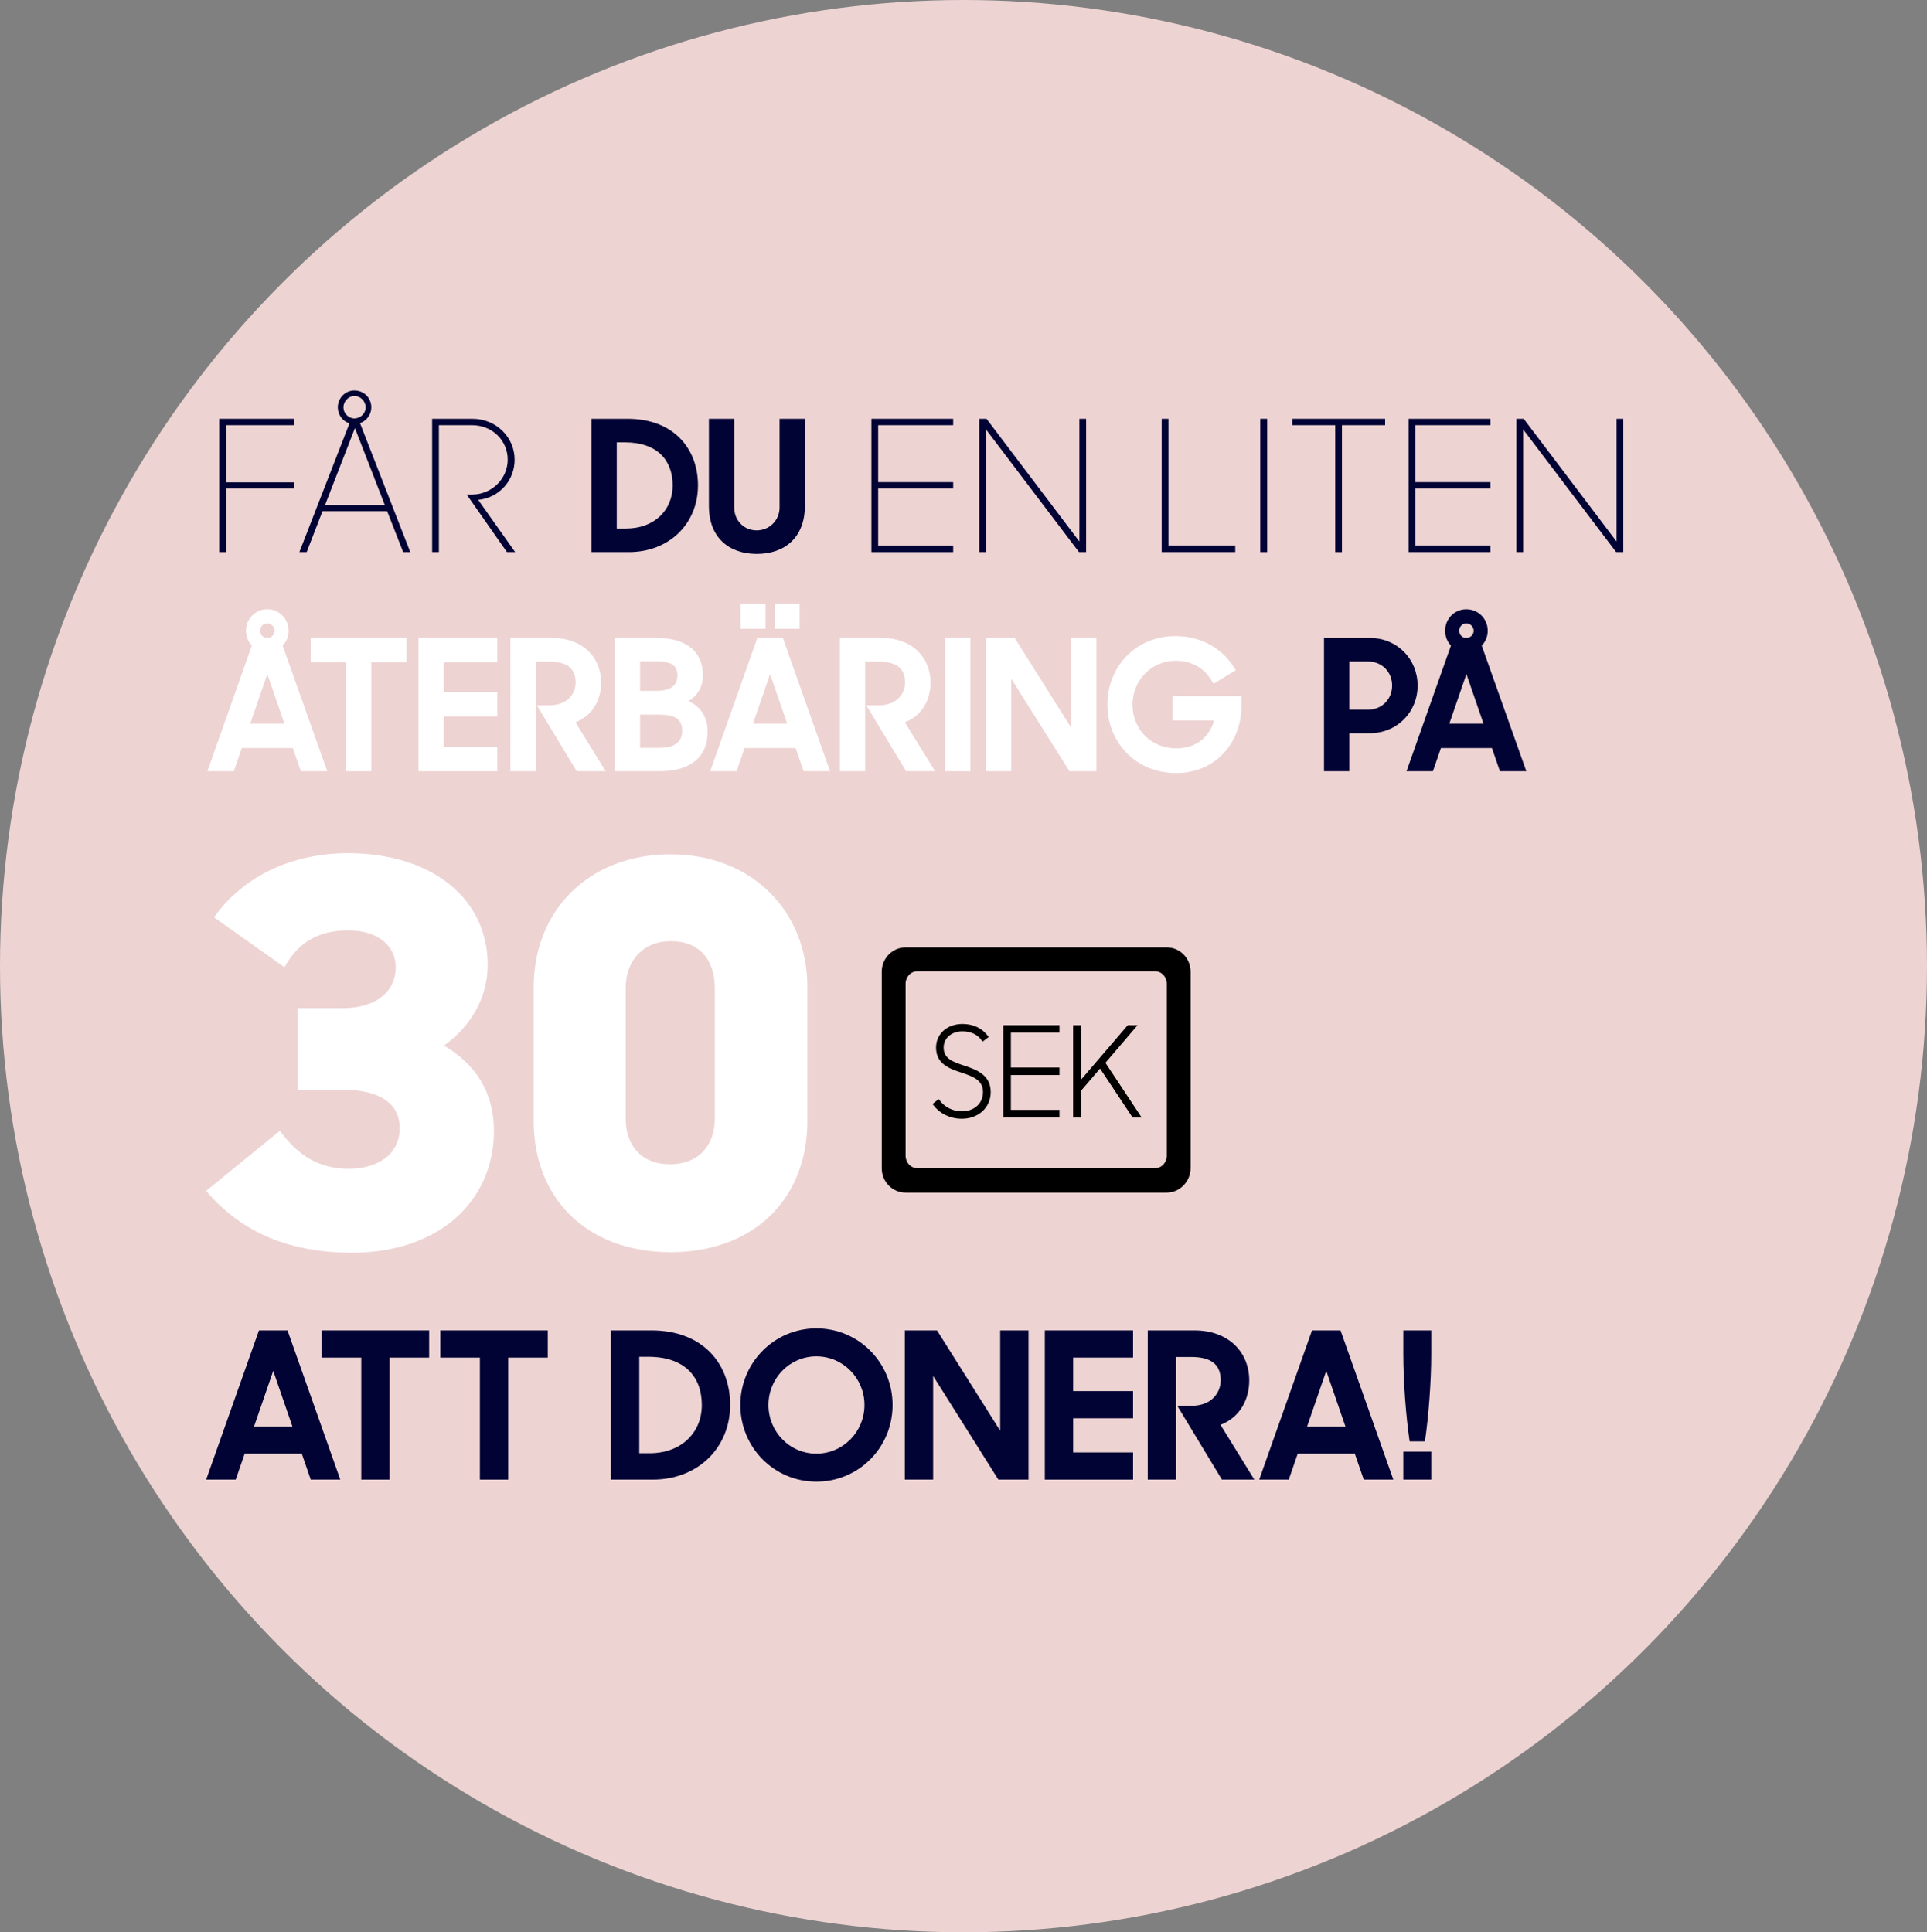 <?xml version="1.0" encoding="utf-8"?>
<!-- Generator: Adobe Illustrator 17.0.0, SVG Export Plug-In . SVG Version: 6.00 Build 0)  -->
<!DOCTYPE svg PUBLIC "-//W3C//DTD SVG 1.1//EN" "http://www.w3.org/Graphics/SVG/1.1/DTD/svg11.dtd">
<svg version="1.1" id="Layer_1" xmlns="http://www.w3.org/2000/svg" xmlns:xlink="http://www.w3.org/1999/xlink" x="0px" y="0px"
	 width="596.136px" height="597.892px" viewBox="343.074 2.108 596.136 597.892"
	 enable-background="new 343.074 2.108 596.136 597.892" xml:space="preserve">
<rect x="343.074" y="2.108" width="596.136" height="597.892" fill="#808080" stroke="none"/>
<g>
	<g>
		<path fill="#FFFFFF" d="M404.725,450l22.834-18.618c5.796,8.08,12.646,11.944,21.253,11.944c9.133,0,15.808-4.391,15.808-12.646
			c0-7.553-6.499-11.768-17.213-11.768h-14.578v-25.468h13.876c11.066,0,16.686-5.621,16.686-12.646
			c0-6.148-4.918-11.417-14.754-11.417c-9.485,0-15.632,4.215-19.848,11.417l-21.956-15.457
			c9.309-13.173,24.941-20.023,41.628-20.023c25.293,0,43.384,13.525,43.384,34.778c0,10.187-5.269,18.97-13.525,24.941
			c9.66,5.621,15.457,14.403,15.457,26.347c0,21.253-16.335,37.763-44.438,37.763C430.896,468.97,415.966,463.173,404.725,450z"/>
	</g>
</g>
<g>
	<g>
		<ellipse fill="#EED3D3" cx="641.142" cy="301.054" rx="298.068" ry="298.946"/>
	</g>
	<g>
		<g>
			<path fill="#FFFFFF" d="M406.833,370.609l22.834-18.618c5.796,8.08,12.646,11.768,21.253,11.768
				c8.958,0,15.808-4.391,15.808-12.646c0-7.553-6.323-11.768-17.037-11.768h-14.578v-25.293h13.876
				c11.066,0,16.511-5.621,16.511-12.646c0-6.148-4.918-11.417-14.754-11.417c-9.485,0-15.632,4.04-19.672,11.417l-21.78-15.457
				c9.309-13.173,24.766-19.848,41.452-19.848c25.293,0,43.208,13.525,43.208,34.602c0,10.187-5.269,18.97-13.525,24.941
				c9.66,5.621,15.457,14.403,15.457,26.347c0,21.253-16.335,37.763-44.262,37.763C432.828,389.578,418.074,383.782,406.833,370.609
				z"/>
		</g>
	</g>
	<g>
		<path fill="#FFFFFF" d="M508.179,349.005v-41.452c0-23.712,17.037-41.101,42.33-41.101c25.468,0,42.33,17.916,42.33,40.925v41.628
			c0,23.888-16.335,40.574-42.506,40.574C523.987,389.403,508.179,372.365,508.179,349.005z M564.21,348.302v-40.398
			c0-8.782-4.742-14.578-13.525-14.578c-8.958,0-14.052,6.323-14.052,14.578v40.398c0,8.08,4.742,14.052,13.7,14.052
			C559.292,362.354,564.21,356.382,564.21,348.302z"/>
	</g>
	<g>
		<g>
			<path d="M704.022,371.136h-80.796c-4.04,0-7.377-3.337-7.377-7.553V302.81c0-4.215,3.337-7.553,7.377-7.553h80.796
				c4.04,0,7.377,3.337,7.377,7.553v60.773C711.399,367.623,708.062,371.136,704.022,371.136z M704.022,306.499
				c0-2.108-1.581-3.864-3.689-3.864h-73.419c-2.108,0-3.689,1.756-3.689,3.864v53.22c0,2.108,1.581,3.864,3.689,3.864h73.419
				c2.108,0,3.689-1.756,3.689-3.864V306.499z"/>
		</g>
		<g>
			<rect x="630.954" y="319.672" fill="none" width="81.148" height="47.775"/>
		</g>
		<g enable-background="new    ">
			<path d="M632.239,343.805l1.131-0.906c1.605,2.115,4.232,3.588,7.261,3.588c3.794,0,7.041-2.417,7.041-6.458
				c0-4.116-3.466-5.325-7.005-6.496c-3.758-1.246-7.516-2.567-7.516-7.288c0-4.079,3.356-6.798,7.661-6.798
				c3.394,0,5.802,1.359,7.443,3.437l-1.095,0.831c-1.35-1.889-3.466-2.983-6.385-2.983c-3.43,0-6.275,2.152-6.275,5.514
				c0,3.928,3.43,4.984,6.969,6.155c3.758,1.246,7.589,2.795,7.589,7.629c0,4.569-3.648,7.742-8.428,7.742
				C637.055,347.771,634.027,346.146,632.239,343.805z"/>
			<path d="M653.948,319.824h16.382v1.321h-15.031v11.783h15.031v1.321h-15.031v11.783h15.031v1.359h-16.382V319.824z"/>
			<path d="M683.431,331.909l-6.494,7.591v7.893h-1.387v-27.568h1.387v17.787l15.25-17.787h1.715l-9.485,11.103l10.908,16.466
				h-1.605L683.431,331.909z"/>
		</g>
		<g enable-background="new    ">
			<path fill="none" stroke="#000000" stroke-miterlimit="10" d="M632.239,343.805l1.131-0.906c1.605,2.115,4.232,3.588,7.261,3.588
				c3.794,0,7.041-2.417,7.041-6.458c0-4.116-3.466-5.325-7.005-6.496c-3.758-1.246-7.516-2.567-7.516-7.288
				c0-4.079,3.356-6.798,7.661-6.798c3.394,0,5.802,1.359,7.443,3.437l-1.095,0.831c-1.35-1.889-3.466-2.983-6.385-2.983
				c-3.43,0-6.275,2.152-6.275,5.514c0,3.928,3.43,4.984,6.969,6.155c3.758,1.246,7.589,2.795,7.589,7.629
				c0,4.569-3.648,7.742-8.428,7.742C637.055,347.771,634.027,346.146,632.239,343.805z"/>
			<path fill="none" stroke="#000000" stroke-miterlimit="10" d="M653.948,319.824h16.382v1.321h-15.031v11.783h15.031v1.321
				h-15.031v11.783h15.031v1.359h-16.382V319.824z"/>
			<path fill="none" stroke="#000000" stroke-miterlimit="10" d="M683.431,331.909l-6.494,7.591v7.893h-1.387v-27.568h1.387v17.787
				l15.25-17.787h1.715l-9.485,11.103l10.908,16.466h-1.605L683.431,331.909z"/>
		</g>
	</g>
	<g>
		<rect x="406.481" y="131.557" fill="none" width="519.906" height="294.204"/>
	</g>
	<g enable-background="new    ">
		<path fill="#000333" d="M410.902,131.695h23.267v1.978h-21.183v17.686h21.183v1.921h-21.183v19.663h-2.084L410.902,131.695
			L410.902,131.695z"/>
		<path fill="#000333" d="M451.182,133.108c-2.084-0.622-3.605-2.655-3.605-4.916c0-2.995,2.366-5.255,5.127-5.255
			c2.93,0,5.239,2.26,5.239,5.255c0,2.204-1.465,4.125-3.493,4.859l15.549,39.891h-2.197l-4.957-12.657h-20l-4.9,12.657h-2.254
			L451.182,133.108z M443.633,158.365h18.479l-9.239-23.788L443.633,158.365z M456.195,128.192c0-1.921-1.577-3.56-3.492-3.56
			c-1.803,0-3.38,1.639-3.38,3.56c0,1.808,1.577,3.39,3.38,3.39C454.618,131.583,456.195,130,456.195,128.192z"/>
		<path fill="#000333" d="M476.757,131.695h12.45c7.324,0,13.07,5.65,13.07,12.657c0,6.385-4.676,11.753-11.268,12.431l11.437,16.16
			h-2.535l-12.45-17.798h1.577c6.31,0,11.099-5.029,11.099-10.792c0-5.933-4.732-10.679-11.042-10.679h-10.253v39.27h-2.085
			L476.757,131.695L476.757,131.695z"/>
	</g>
	<g enable-background="new    ">
		<path fill="#000333" d="M526.045,131.695h11.21c13.915,0,21.746,8.928,21.746,20.624c0,11.752-8.845,20.624-21.408,20.624h-11.548
			V131.695z M533.875,138.984v26.669h2.816c8.901,0,14.479-5.763,14.479-13.334c0-7.798-4.732-13.335-14.816-13.335H533.875z"/>
		<path fill="#000333" d="M562.379,158.647v-26.952h7.831v27.461c0,3.955,2.985,7.062,6.93,7.062c3.943,0,7.098-3.107,7.098-7.062
			v-27.461h7.831v26.952c0,9.832-6.31,14.86-14.873,14.86C568.633,173.508,562.379,168.479,562.379,158.647z"/>
	</g>
	<g enable-background="new    ">
		<path fill="#000333" d="M612.656,131.695h25.295v1.978h-23.21v17.629h23.21v1.978h-23.21v17.629h23.21v2.034h-25.295V131.695z"/>
		<path fill="#000333" d="M646.005,131.695h2.254l28.73,37.97v-37.97h2.085v41.248h-2.197l-28.787-37.97v37.97h-2.085V131.695z"/>
		<path fill="#000333" d="M702.451,131.695h2.085v39.213h20.675v2.034h-22.76V131.695z"/>
		<path fill="#000333" d="M732.93,131.695h2.141v41.248h-2.141V131.695z"/>
		<path fill="#000333" d="M756.139,133.673h-13.296v-1.978h28.731v1.978h-13.352v39.27h-2.084L756.139,133.673L756.139,133.673z"/>
		<path fill="#000333" d="M778.84,131.695h25.295v1.978h-23.21v17.629h23.21v1.978h-23.21v17.629h23.21v2.034H778.84V131.695z"/>
		<path fill="#000333" d="M812.189,131.695h2.254l28.73,37.97v-37.97h2.085v41.248h-2.197l-28.787-37.97v37.97h-2.085V131.695z"/>
	</g>
	<g enable-background="new    ">
		<path fill="#FFFFFF" d="M420.986,201.867c-1.127-1.187-1.803-2.825-1.803-4.577c0-3.729,2.93-6.667,6.535-6.667
			c3.718,0,6.647,2.938,6.647,6.667c0,1.752-0.677,3.39-1.859,4.577l13.802,38.875h-8.168l-2.479-7.176h-15.774l-2.479,7.176h-8.169
			L420.986,201.867z M420.479,226.051h10.591l-5.296-15.369L420.479,226.051z M425.55,199.494h0.338
			c1.183-0.056,2.141-1.073,2.141-2.204c0-1.243-1.07-2.316-2.31-2.316c-1.184,0-2.197,1.073-2.197,2.316
			C423.521,198.421,424.423,199.438,425.55,199.494z"/>
		<path fill="#FFFFFF" d="M450.111,207.009h-10.93v-7.515h29.689v7.515h-10.93v33.732h-7.83L450.111,207.009L450.111,207.009z"/>
		<path fill="#FFFFFF" d="M472.531,199.494h24.394v7.515h-16.562v9.267h16.562v7.515h-16.562v9.436h16.562v7.515h-24.394V199.494z"
			/>
		<path fill="#FFFFFF" d="M500.98,199.494h12.9c9.464,0,15.154,6.046,15.154,13.843c0,5.142-2.479,10.171-7.943,12.261l9.352,15.143
			h-8.957l-12.338-20.397h3.831c6.084,0,8.169-4.068,8.169-7.007c0-4.125-2.254-6.498-8.169-6.498h-4.169v33.902h-7.83V199.494z"/>
		<path fill="#FFFFFF" d="M533.26,199.494h12.845c9.127,0,14.422,4.068,14.422,11.583c0,3.447-1.521,6.215-4.45,7.967
			c3.774,1.751,5.915,4.916,5.915,9.436c0,8.193-5.689,12.261-14.816,12.261H533.26V199.494z M541.091,206.727v9.154h5.014
			c4.845,0,6.535-1.921,6.535-4.803c0-2.995-1.859-4.351-6.479-4.351L541.091,206.727L541.091,206.727z M541.091,223.226v10.284
			h6.084c4.563,0,6.93-1.865,6.93-5.198c0-3.334-1.577-5.085-7.323-5.085L541.091,223.226L541.091,223.226z"/>
		<path fill="#FFFFFF" d="M577.371,199.494h7.887l14.591,41.248h-8.169l-2.479-7.176h-15.773l-2.479,7.176h-8.168L577.371,199.494z
			 M572.188,188.928h7.719v7.741h-7.719V188.928z M576.019,226.051h10.591l-5.295-15.369L576.019,226.051z M582.723,188.928h7.718
			v7.741h-7.718V188.928z"/>
		<path fill="#FFFFFF" d="M602.889,199.494h12.901c9.464,0,15.154,6.046,15.154,13.843c0,5.142-2.479,10.171-7.943,12.261
			l9.352,15.143h-8.957l-12.338-20.397h3.831c6.084,0,8.169-4.068,8.169-7.007c0-4.125-2.254-6.498-8.169-6.498h-4.169v33.902
			h-7.831V199.494z"/>
		<path fill="#FFFFFF" d="M635.451,199.494h7.83v41.248h-7.83V199.494z"/>
		<path fill="#FFFFFF" d="M648.068,199.494h8.901l17.464,27.743v-27.743h7.831v41.248h-8.338l-18.027-28.647v28.647h-7.831V199.494z
			"/>
		<path fill="#FFFFFF" d="M685.645,220.118c0-11.753,8.845-21.189,21.013-21.189c8.563,0,15.211,4.351,18.703,10.566l-6.872,4.181
			c-2.535-4.69-6.423-7.12-11.774-7.12c-7.493,0-13.295,6.159-13.295,13.561c0,7.571,5.689,13.561,13.576,13.561
			c5.972,0,10.197-3.39,11.662-8.645h-12.901v-7.515h21.352v3.164c0,11.075-7.887,20.624-20.112,20.624
			C694.151,241.307,685.645,231.532,685.645,220.118z"/>
	</g>
	<g enable-background="new    ">
		<path fill="#000333" d="M752.668,199.494h14.141c8.507,0,14.816,6.555,14.816,14.748s-6.31,14.748-14.873,14.748h-6.253v11.752
			h-7.831V199.494z M760.499,206.783V221.7h5.746c4.45,0,7.493-3.334,7.493-7.458c0-4.125-3.043-7.458-7.493-7.458L760.499,206.783
			L760.499,206.783z"/>
		<path fill="#000333" d="M791.934,201.867c-1.126-1.187-1.803-2.825-1.803-4.577c0-3.729,2.93-6.667,6.535-6.667
			c3.719,0,6.647,2.938,6.647,6.667c0,1.752-0.676,3.39-1.858,4.577l13.802,38.875h-8.169l-2.479-7.176h-15.773l-2.479,7.176h-8.168
			L791.934,201.867z M791.427,226.051h10.591l-5.295-15.369L791.427,226.051z M796.497,199.494h0.338
			c1.184-0.056,2.141-1.073,2.141-2.204c0-1.243-1.07-2.316-2.31-2.316c-1.183,0-2.197,1.073-2.197,2.316
			C794.469,198.421,795.37,199.438,796.497,199.494z"/>
	</g>
	<g>
		<rect x="406.13" y="342.682" fill="none" width="356.206" height="172.482"/>
	</g>
	<g enable-background="new    ">
		<path fill="#000333" d="M423.188,413.771h8.827l16.329,46.16h-9.142l-2.774-8.03h-17.654l-2.774,8.03h-9.142L423.188,413.771z
			 M421.675,443.491h11.853l-5.927-17.199L421.675,443.491z"/>
		<path fill="#000333" d="M454.838,422.182h-12.231v-8.41h33.228v8.41h-12.232v37.75h-8.764v-37.75H454.838z"/>
		<path fill="#000333" d="M491.532,422.182H479.3v-8.41h33.228v8.41h-12.232v37.75h-8.764V422.182z"/>
		<path fill="#000333" d="M532.071,413.771h12.547c15.573,0,24.338,9.991,24.338,23.08c0,13.152-9.899,23.08-23.959,23.08h-12.926
			V413.771z M540.835,421.929v29.846h3.152c9.962,0,16.203-6.449,16.203-14.923c0-8.726-5.296-14.923-16.582-14.923H540.835z"/>
		<path fill="#000333" d="M572.106,436.852c0-13.089,10.467-23.712,23.518-23.712c13.114,0,23.58,10.623,23.58,23.712
			c0,13.152-10.466,23.713-23.58,23.713C582.573,460.564,572.106,450.004,572.106,436.852z M610.503,436.852
			c0-8.283-6.62-15.049-14.88-15.049s-14.816,6.766-14.816,15.049s6.557,15.05,14.816,15.05S610.503,445.135,610.503,436.852z"/>
		<path fill="#000333" d="M622.985,413.771h9.962l19.545,31.048v-31.048h8.764v46.16h-9.331l-20.175-32.059v32.059h-8.765
			L622.985,413.771L622.985,413.771z"/>
		<path fill="#000333" d="M666.299,413.771h27.3v8.41h-18.536v10.37h18.536v8.41h-18.536v10.56h18.536v8.41h-27.3V413.771z"/>
		<path fill="#000333" d="M698.137,413.771h14.438c10.593,0,16.961,6.767,16.961,15.492c0,5.754-2.774,11.382-8.891,13.722
			l10.467,16.946h-10.025l-13.808-22.827h4.287c6.81,0,9.143-4.553,9.143-7.841c0-4.615-2.522-7.271-9.143-7.271h-4.665v37.939
			h-8.765v-46.16H698.137z"/>
		<path fill="#000333" d="M748.955,413.771h8.826l16.33,46.16h-9.143l-2.773-8.03h-17.654l-2.774,8.03h-9.142L748.955,413.771z
			 M747.441,443.491h11.854l-5.927-17.199L747.441,443.491z"/>
		<path fill="#000333" d="M777.2,421.17v-7.398h8.638v7.398c0,8.474-0.82,19.286-1.955,26.938h-4.729
			C778.02,440.456,777.2,429.644,777.2,421.17z M777.2,451.269h8.638v8.663H777.2V451.269z"/>
	</g>
</g>
<g>
	<rect x="538.566" y="477.576" fill="none" width="485.831" height="264.52"/>
</g>
</svg>
